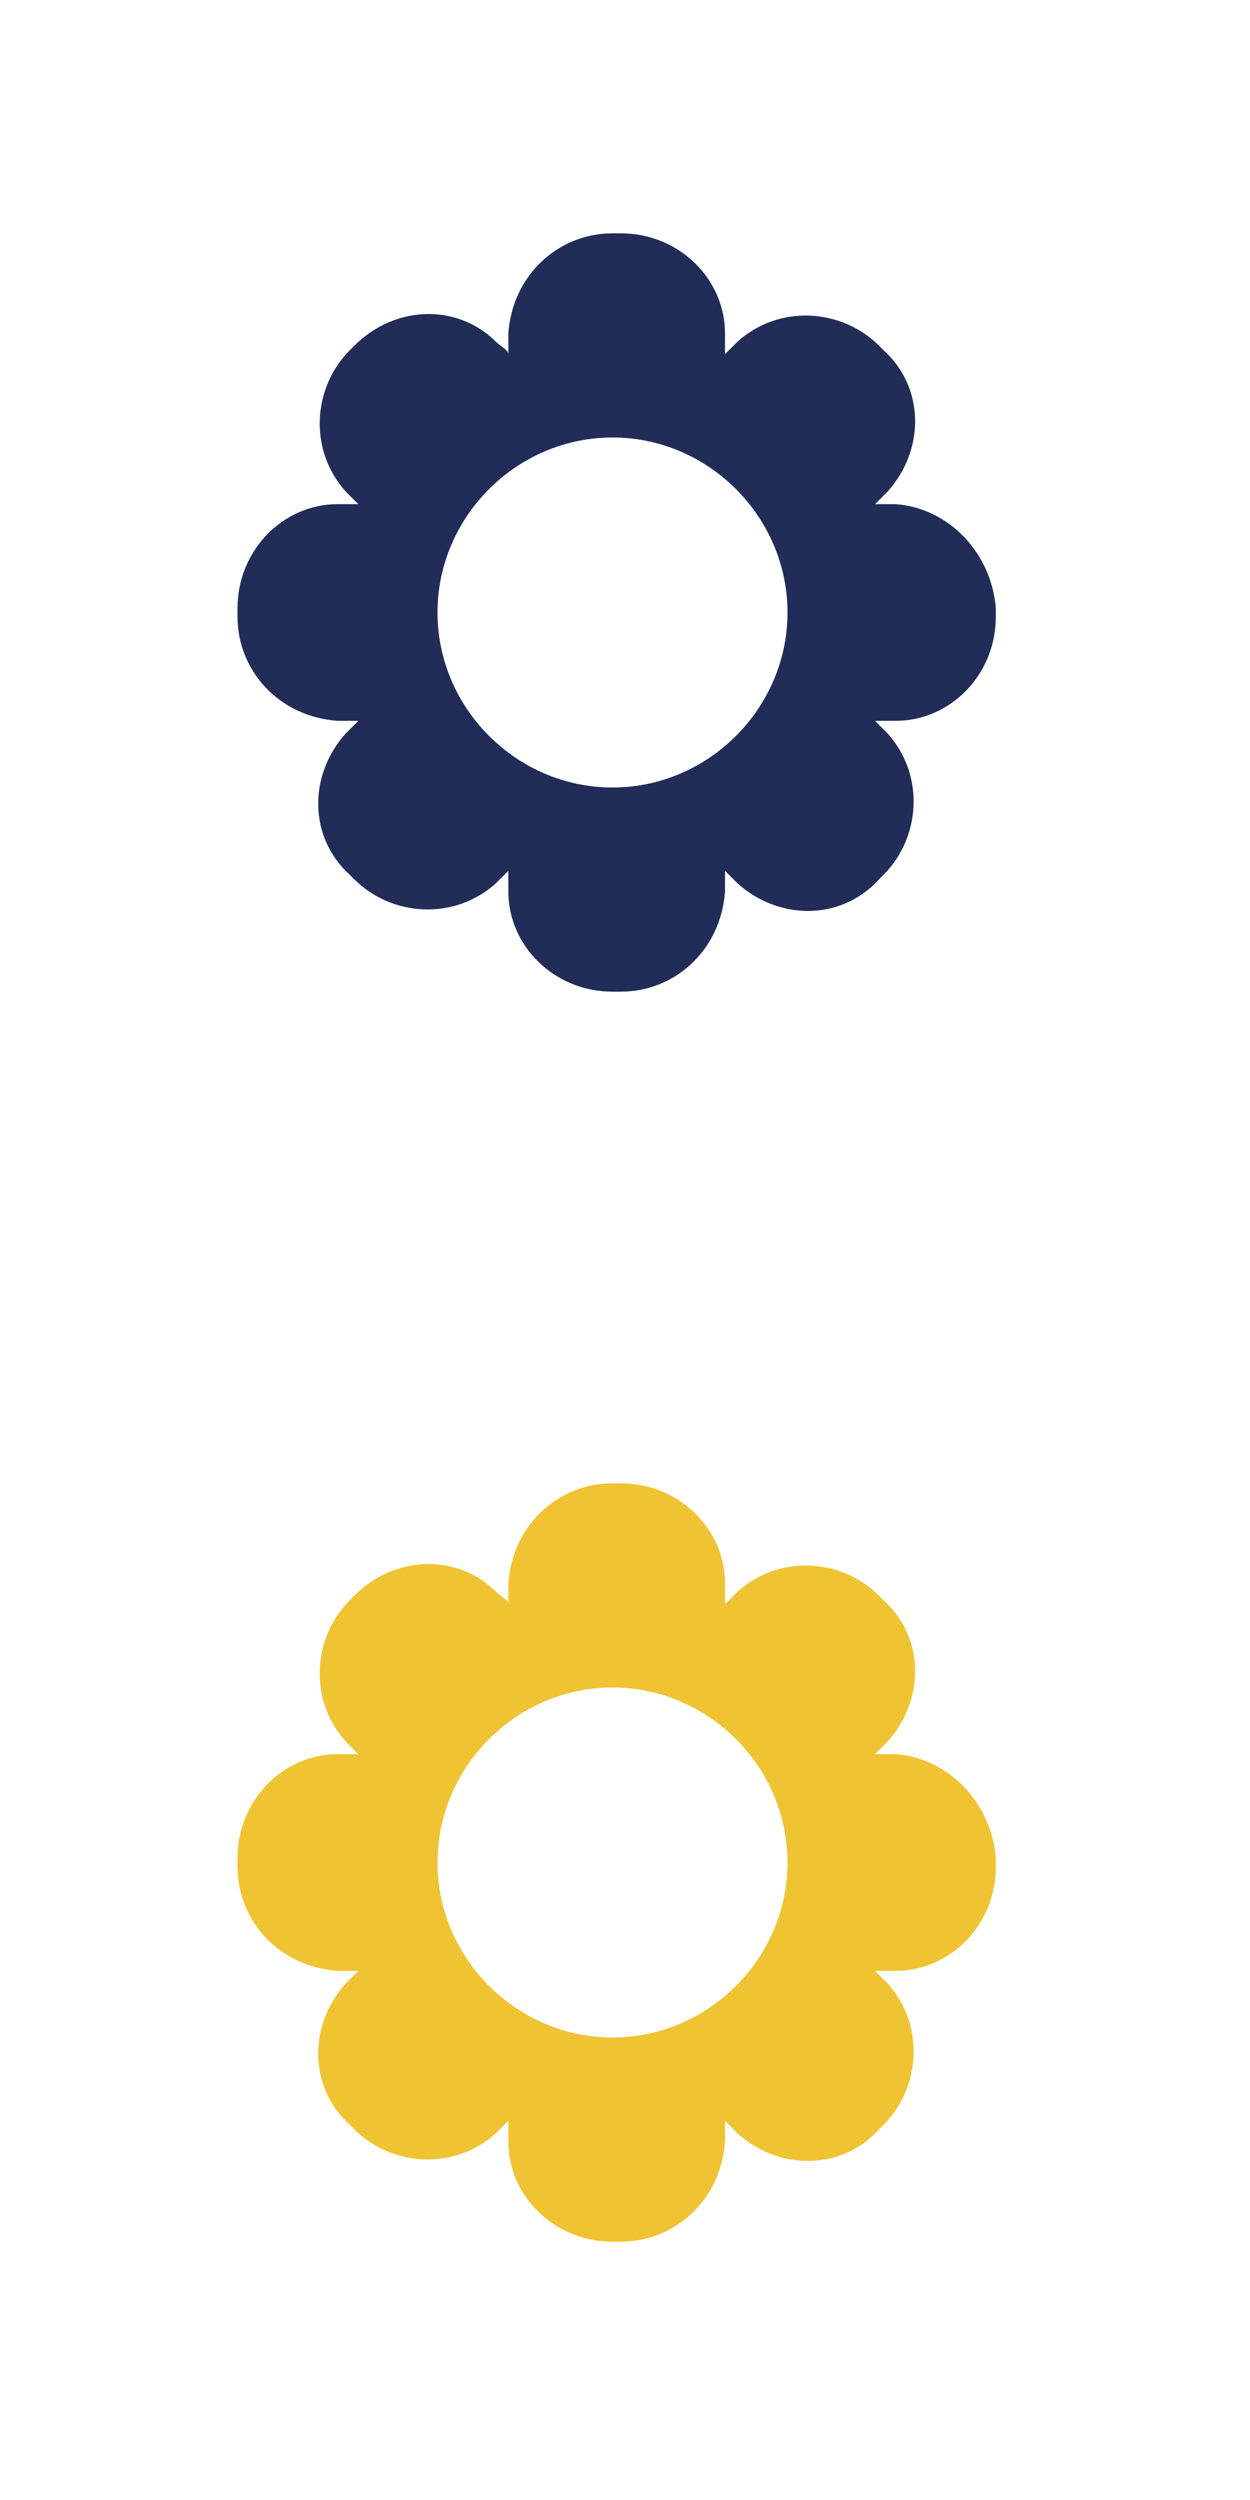 <?xml version="1.0"?>
<!--Icons from directory ""-->
<svg xmlns="http://www.w3.org/2000/svg" width="42" height="84" viewBox="0 0 42 84"><svg xmlns:xlink="http://www.w3.org/1999/xlink" id="1" xml:space="preserve" viewBox="-5 -5 30 29" version="1.1" y="0" x="0px" enable-background="new 0 0 20 19" width="42" height="42"><path d="m16.5 6.6h-0.5l0.3-0.3c0.9-1 0.9-2.5-0.1-3.4l-0.1-0.1c-0.9-0.9-2.4-1-3.4-0.1l-0.3 0.3v-0.5c0-1.3-1.1-2.4-2.5-2.4h-0.2c-1.3 0-2.4 1-2.5 2.4v0.5c0-0.1-0.2-0.2-0.3-0.3-0.9-0.9-2.4-0.9-3.4 0.1l-0.1 0.1c-0.9 0.9-1 2.4-0.1 3.4l0.3 0.3h-0.5c-1.3 0-2.4 1.1-2.4 2.5v0.2c0 1.3 1 2.4 2.4 2.5h0.5l-0.3 0.3c-0.9 1-0.9 2.5 0.1 3.4l0.1 0.1c0.9 0.9 2.4 1 3.4 0.1l0.3-0.3v0.5c0 1.3 1.1 2.4 2.5 2.4h0.2c1.3 0 2.4-1 2.5-2.4v-0.5l0.3 0.3c1 0.9 2.5 0.9 3.4-0.1l0.1-0.1c0.9-0.9 1-2.4 0.1-3.4l-0.3-0.3h0.5c1.3 0 2.4-1.1 2.4-2.5v-0.2c-0.1-1.3-1.1-2.4-2.4-2.5zm-6.8 6.8c-2.3 0-4.2-1.9-4.2-4.2s1.9-4.2 4.2-4.2 4.2 1.9 4.2 4.2c0 2.3-1.9 4.2-4.2 4.2z" fill="#222C58"/></svg><svg xmlns:xlink="http://www.w3.org/1999/xlink" id="2" xml:space="preserve" viewBox="-5 -5 30 29" version="1.1" y="42" x="0px" enable-background="new 0 0 20 19" width="42" height="42"><path d="m16.5 6.6h-0.5l0.3-0.3c0.9-1 0.9-2.5-0.1-3.4l-0.1-0.1c-0.9-0.9-2.4-1-3.4-0.1l-0.3 0.3v-0.5c0-1.3-1.1-2.4-2.5-2.4h-0.2c-1.3 0-2.4 1-2.5 2.4v0.5c0-0.1-0.2-0.2-0.3-0.3-0.9-0.9-2.4-0.9-3.4 0.1l-0.1 0.1c-0.9 0.9-1 2.4-0.1 3.4l0.3 0.3h-0.5c-1.3 0-2.4 1.1-2.4 2.5v0.2c0 1.3 1 2.4 2.4 2.5h0.5l-0.3 0.3c-0.9 1-0.9 2.5 0.1 3.4l0.1 0.1c0.9 0.9 2.4 1 3.4 0.1l0.3-0.3v0.5c0 1.3 1.1 2.4 2.5 2.4h0.2c1.3 0 2.4-1 2.5-2.4v-0.5l0.3 0.3c1 0.9 2.5 0.9 3.4-0.1l0.1-0.1c0.9-0.9 1-2.4 0.1-3.4l-0.3-0.3h0.5c1.3 0 2.4-1.1 2.4-2.5v-0.2c-0.1-1.3-1.1-2.4-2.4-2.5zm-6.8 6.8c-2.3 0-4.2-1.9-4.2-4.2s1.9-4.2 4.2-4.2 4.2 1.9 4.2 4.2c0 2.3-1.9 4.2-4.2 4.2z" fill="#EFC332"/></svg></svg>
